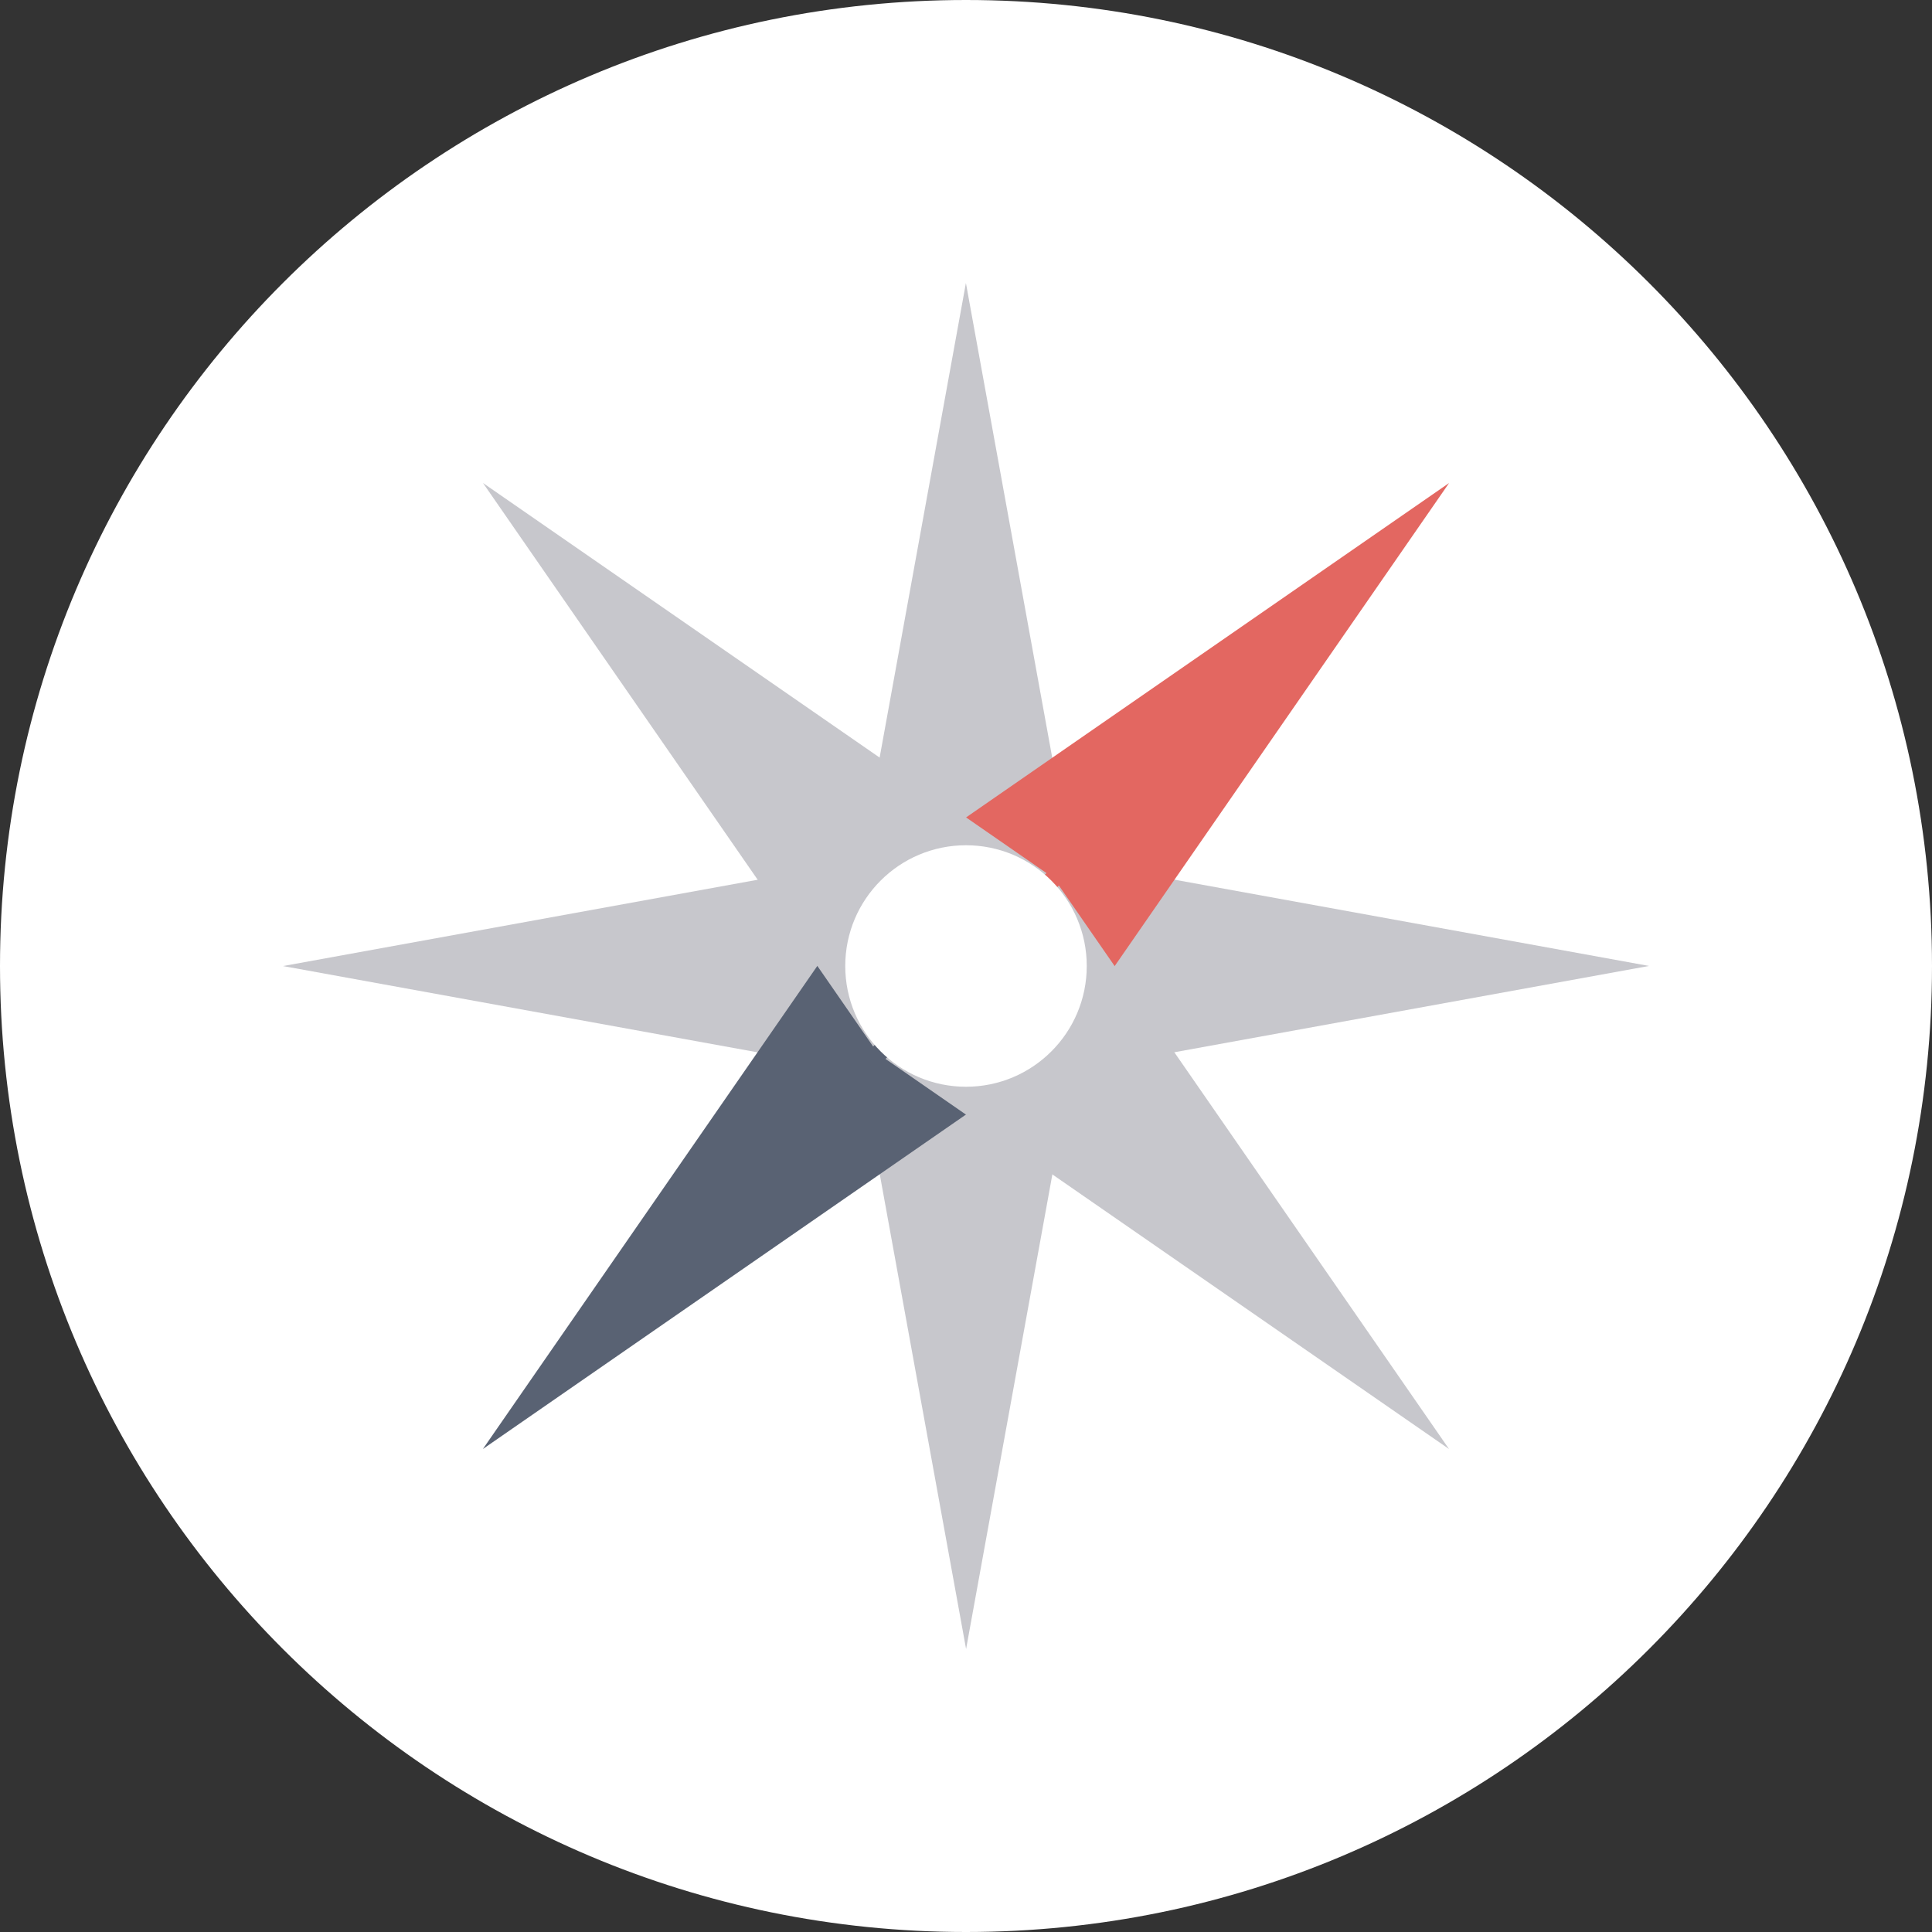 <svg width="56" height="56" viewBox="0 0 56 56" version="1.1" xmlns="http://www.w3.org/2000/svg"
     xmlns:xlink="http://www.w3.org/1999/xlink">
    <rect x="0" y="0" width="56" height="56" fill="#333333" stroke="none"/>
    <g id="Canvas" transform="translate(-5239 1015)">
        <g id="Group 39">
            <g id="Oval 3">
                <use xlink:href="#path0_fill" transform="translate(5239 -1015)" fill="#FFFFFF"/>
                <mask id="mask0_outline_ins">
                    <use xlink:href="#path0_fill" fill="white" transform="translate(5239 -1015)"/>
                </mask>
                <g mask="url(#mask0_outline_ins)">
                    <use xlink:href="#path1_stroke_2x" transform="translate(5239 -1015)" fill="#E36761"/>
                </g>
            </g>
            <g id="Group 37">
                <g id="Group 38">
                    <g id="Path 2">
                        <use xlink:href="#path2_fill"
                             transform="matrix(0.707 -0.707 0.707 0.707 5255.45 -995.25)" fill="#C7C7CC"/>
                    </g>
                    <g id="Path 2">
                        <use xlink:href="#path2_fill"
                             transform="matrix(-0.707 0.707 -0.707 -0.707 5278.55 -978.75)" fill="#C7C7CC"/>
                    </g>
                </g>
            </g>
            <g id="Group 37">
                <g id="Group 38">
                    <g id="Path 2">
                        <use xlink:href="#path2_fill"
                             transform="matrix(-0.707 -0.707 0.707 -0.707 5258.75 -975.451)"
                             fill="#C7C7CC"/>
                    </g>
                    <g id="Path 2">
                        <use xlink:href="#path2_fill"
                             transform="matrix(0.707 0.707 -0.707 0.707 5275.25 -998.549)" fill="#C7C7CC"/>
                    </g>
                </g>
            </g>
            <g id="Group 37">
                <g id="Group 38">
                    <g id="Path 2">
                        <use xlink:href="#path2_fill" transform="translate(5264.67 -1001)" fill="#E36761"/>
                    </g>
                    <g id="Path 2">
                        <use xlink:href="#path2_fill" transform="matrix(-1 0 0 -1 5269.33 -973)" fill="#596273"/>
                    </g>
                </g>
            </g>
            <g id="Group 37">
                <g id="Group 38">
                    <g id="Path 2">
                        <use xlink:href="#path2_fill" transform="matrix(6.12323e-17 -1 1 6.12323e-17 5253 -984.667)"
                             fill="#C7C7CC"/>
                    </g>
                    <g id="Path 2">
                        <use xlink:href="#path2_fill" transform="matrix(-6.12323e-17 1 -1 -6.12323e-17 5281 -989.333)"
                             fill="#C7C7CC"/>
                    </g>
                </g>
            </g>
            <g id="Oval 10">
                <use xlink:href="#path3_fill" transform="translate(5263.5 -990.5)" fill="#FFFFFF"/>
            </g>
        </g>
    </g>
    <defs>
        <path id="path0_fill" fill-rule="evenodd"
              d="M 28 56C 43.464 56 56 43.464 56 28C 56 12.536 43.464 0 28 0C 12.536 0 0 12.536 0 28C 0 43.464 12.536 56 28 56Z"/>
        <path id="path1_stroke_2x"
              d="M 28 59C 45.121 59 59 45.121 59 28L 53 28C 53 41.807 41.807 53 28 53L 28 59ZM 59 28C 59 10.879 45.121 -3 28 -3L 28 3C 41.807 3 53 14.193 53 28L 59 28ZM 28 -3C 10.879 -3 -3 10.879 -3 28L 3 28C 3 14.193 14.193 3 28 3L 28 -3ZM -3 28C -3 45.121 10.879 59 28 59L 28 53C 14.193 53 3 41.807 3 28L -3 28Z"/>
        <path id="path2_fill" fill-rule="evenodd" d="M 0 11.308L 16.333 0L 5.026 16.333L 0 11.308Z"/>
        <path id="path3_fill" fill-rule="evenodd"
              d="M 3.5 7C 5.433 7 7 5.433 7 3.5C 7 1.567 5.433 0 3.5 0C 1.567 0 0 1.567 0 3.5C 0 5.433 1.567 7 3.5 7Z"/>
    </defs>
</svg>
